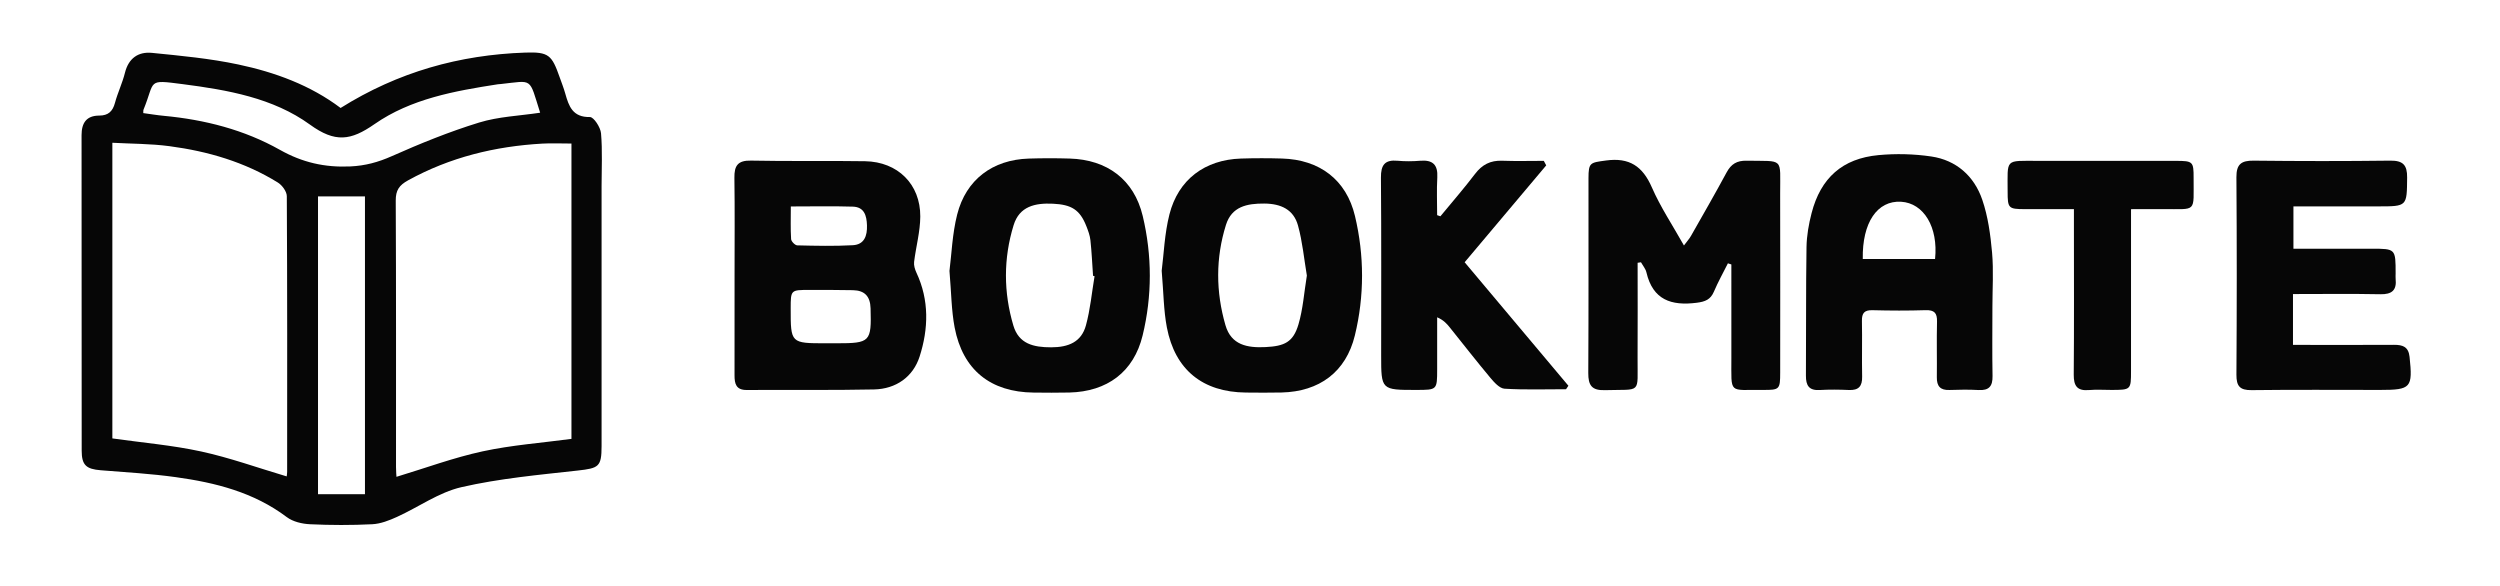 <?xml version="1.0" encoding="utf-8"?>
<!-- Generator: Adobe Illustrator 16.0.0, SVG Export Plug-In . SVG Version: 6.00 Build 0)  -->
<!DOCTYPE svg PUBLIC "-//W3C//DTD SVG 1.1//EN" "http://www.w3.org/Graphics/SVG/1.1/DTD/svg11.dtd">
<svg version="1.1" id="Layer_1" xmlns="http://www.w3.org/2000/svg" xmlns:xlink="http://www.w3.org/1999/xlink" x="0px" y="0px"
	 width="192px" height="45px" viewBox="0 0 192 45" enable-background="new 0 0 192 45" xml:space="preserve">
<g>
	<path fill-rule="evenodd" clip-rule="evenodd" fill="#060606" d="M26.158,8.293c4.424-2.773,9.141-4.083,14.181-4.254
		c1.807-0.062,2.043,0.189,2.642,1.891c0.146,0.416,0.312,0.826,0.43,1.25c0.275,0.978,0.567,1.833,1.895,1.809
		c0.291-0.006,0.814,0.79,0.853,1.248c0.116,1.349,0.042,2.712,0.042,4.069c0,6.652,0.001,13.304,0,19.956
		c0,1.588-0.22,1.696-1.823,1.875c-2.994,0.334-6.016,0.606-8.939,1.277c-1.733,0.397-3.291,1.531-4.95,2.284
		c-0.597,0.271-1.252,0.53-1.894,0.563c-1.591,0.08-3.191,0.076-4.783,0.001c-0.608-0.028-1.315-0.192-1.787-0.548
		c-2.533-1.909-5.476-2.646-8.519-3.068c-1.911-0.266-3.844-0.376-5.769-0.53c-1.113-0.09-1.462-0.391-1.463-1.501
		c-0.009-8.077-0.001-16.154-0.01-24.232c0-0.94,0.372-1.504,1.36-1.506c0.683-0.001,1.029-0.317,1.205-0.973
		C9.039,7.12,9.401,6.376,9.596,5.59c0.279-1.121,1.028-1.634,2.078-1.529c2.217,0.222,4.452,0.429,6.626,0.891
		C21.126,5.551,23.837,6.543,26.158,8.293z M43.888,11.024c-0.824,0-1.533-0.035-2.237,0.005c-3.636,0.206-7.092,1.048-10.31,2.821
		c-0.69,0.38-0.952,0.763-0.948,1.556c0.034,6.822,0.019,13.644,0.021,20.466c0,0.323,0.029,0.646,0.035,0.748
		c2.231-0.674,4.388-1.474,6.614-1.956c2.232-0.483,4.533-0.65,6.825-0.958C43.888,26.161,43.888,18.669,43.888,11.024z
		 M22.016,36.587c0-0.008,0.037-0.174,0.037-0.339c0.003-7.061,0.014-14.121-0.026-21.181c-0.001-0.357-0.356-0.842-0.684-1.046
		c-2.551-1.581-5.38-2.404-8.328-2.795c-1.455-0.193-2.937-0.182-4.386-0.262c0,7.753,0,15.267,0,22.706
		c2.34,0.332,4.616,0.523,6.828,1.005C17.65,35.153,19.781,35.923,22.016,36.587z M28.029,37.954c0-7.655,0-15.26,0-22.868
		c-1.244,0-2.414,0-3.606,0c0,7.645,0,15.227,0,22.868C25.646,37.954,26.814,37.954,28.029,37.954z M11.003,8.686
		c0.523,0.07,1.052,0.161,1.584,0.21c3.139,0.296,6.167,1.067,8.909,2.612c1.727,0.974,3.454,1.363,5.406,1.274
		c1.147-0.052,2.14-0.323,3.184-0.787c2.188-0.972,4.419-1.879,6.704-2.582c1.498-0.461,3.12-0.518,4.693-0.757
		c-0.874-2.753-0.517-2.469-3.031-2.202C38.385,6.463,38.316,6.46,38.25,6.47c-3.33,0.515-6.693,1.115-9.49,3.064
		c-1.823,1.27-3.018,1.441-4.957,0.035c-2.824-2.049-6.331-2.663-9.78-3.108c-2.772-0.357-2.079-0.293-2.999,1.956
		C10.999,8.475,11.012,8.549,11.003,8.686z"/>
	<path fill-rule="evenodd" clip-rule="evenodd" fill="#060606" d="M56.414,21.089c0-2.479,0.023-4.957-0.012-7.434
		c-0.014-0.933,0.26-1.343,1.281-1.321c2.919,0.063,5.84,0,8.758,0.048c2.503,0.042,4.251,1.764,4.237,4.251
		c-0.007,1.161-0.334,2.318-0.475,3.481c-0.032,0.266,0.062,0.574,0.178,0.825c0.994,2.116,0.928,4.318,0.245,6.444
		c-0.502,1.564-1.816,2.49-3.498,2.526c-3.257,0.07-6.518,0.019-9.776,0.043c-0.825,0.007-0.94-0.48-0.94-1.123
		C56.416,26.249,56.414,23.669,56.414,21.089z M63.434,26.364c0.271,0,0.542,0,0.813,0c2.598,0,2.684-0.11,2.613-2.679
		c-0.025-0.938-0.462-1.38-1.354-1.399c-1.116-0.025-2.232-0.018-3.348-0.019c-1.431-0.002-1.431,0.001-1.433,1.421
		C60.723,26.364,60.723,26.364,63.434,26.364z M60.735,15.856c0,0.905-0.029,1.709,0.022,2.509c0.012,0.177,0.303,0.475,0.472,0.479
		c1.421,0.034,2.846,0.067,4.264-0.011c0.888-0.048,1.118-0.718,1.091-1.532c-0.025-0.757-0.217-1.403-1.083-1.431
		C63.954,15.821,62.404,15.856,60.735,15.856z"/>
	<path fill-rule="evenodd" clip-rule="evenodd" fill="#060606" d="M153.017,23.581c0,1.766-0.023,3.531,0.01,5.296
		c0.015,0.781-0.268,1.124-1.07,1.078c-0.744-0.043-1.494-0.031-2.239-0.004c-0.703,0.026-0.978-0.292-0.969-0.975
		c0.017-1.426-0.021-2.852,0.014-4.276c0.016-0.66-0.204-0.899-0.877-0.879c-1.356,0.044-2.715,0.039-4.072,0.002
		c-0.631-0.017-0.831,0.22-0.818,0.828c0.028,1.426-0.013,2.853,0.016,4.277c0.016,0.737-0.271,1.059-1.02,1.024
		c-0.744-0.034-1.494-0.042-2.239,0.001c-0.822,0.05-1.063-0.347-1.058-1.1c0.023-3.292-0.006-6.585,0.045-9.877
		c0.014-0.872,0.17-1.76,0.39-2.608c0.698-2.702,2.37-4.198,5.137-4.455c1.339-0.125,2.723-0.092,4.052,0.104
		c1.934,0.285,3.298,1.511,3.919,3.322c0.443,1.293,0.631,2.698,0.754,4.068C153.113,20.79,153.017,22.19,153.017,23.581z
		 M143.061,19.89c1.896,0,3.728,0,5.552,0c0.254-2.445-0.868-4.294-2.611-4.396C144.18,15.388,143.01,17.084,143.061,19.89z"/>
	<path fill-rule="evenodd" clip-rule="evenodd" fill="#060606" d="M125.769,20.181c0,2.436,0.013,4.872-0.003,7.307
		c-0.019,2.82,0.354,2.392-2.514,2.476c-1.013,0.029-1.277-0.379-1.272-1.318c0.029-4.986,0.012-9.973,0.016-14.959
		c0.002-1.217,0.133-1.195,1.346-1.361c1.791-0.244,2.812,0.438,3.522,2.068c0.657,1.506,1.585,2.896,2.463,4.46
		c0.244-0.328,0.415-0.517,0.539-0.734c0.921-1.622,1.854-3.239,2.738-4.88c0.348-0.645,0.791-0.913,1.536-0.898
		c2.909,0.057,2.568-0.303,2.576,2.539c0.012,4.58,0.004,9.16,0.002,13.739c-0.001,1.28-0.047,1.336-1.311,1.325
		c-2.69-0.023-2.43,0.377-2.438-2.444c-0.007-2.397-0.001-4.794-0.001-7.191c-0.088-0.029-0.177-0.059-0.265-0.087
		c-0.362,0.722-0.758,1.43-1.073,2.171c-0.262,0.62-0.675,0.774-1.323,0.858c-1.949,0.251-3.369-0.219-3.862-2.332
		c-0.063-0.276-0.274-0.519-0.417-0.777C125.941,20.154,125.854,20.167,125.769,20.181z"/>
	<path fill-rule="evenodd" clip-rule="evenodd" fill="#060606" d="M72.919,20.807c0.163-1.264,0.214-2.84,0.592-4.333
		c0.681-2.688,2.728-4.206,5.489-4.295c1.05-0.034,2.102-0.034,3.152-0.002c2.877,0.084,4.942,1.613,5.61,4.412
		c0.724,3.035,0.729,6.138-0.008,9.171c-0.682,2.813-2.73,4.314-5.622,4.386c-0.914,0.022-1.831,0.013-2.746,0.004
		c-3.312-0.032-5.444-1.736-6.07-4.999C73.064,23.828,73.062,22.458,72.919,20.807z M84.062,21.212
		c-0.039-0.01-0.077-0.021-0.116-0.031c-0.063-0.912-0.104-1.826-0.202-2.735c-0.039-0.364-0.174-0.726-0.31-1.071
		c-0.501-1.277-1.152-1.663-2.568-1.73c-1.372-0.064-2.575,0.196-3.022,1.652c-0.784,2.553-0.777,5.15-0.017,7.708
		c0.418,1.404,1.541,1.671,2.901,1.669c1.325-0.002,2.321-0.401,2.672-1.688C83.736,23.759,83.85,22.472,84.062,21.212z"/>
	<path fill-rule="evenodd" clip-rule="evenodd" fill="#060606" d="M89.218,20.797c0.163-1.26,0.215-2.836,0.594-4.33
		c0.683-2.687,2.729-4.201,5.494-4.29c1.049-0.034,2.101-0.034,3.152-0.002c2.874,0.084,4.939,1.617,5.605,4.418
		c0.722,3.034,0.728,6.137-0.01,9.17c-0.685,2.813-2.732,4.312-5.627,4.381c-0.915,0.021-1.83,0.013-2.746,0.004
		c-3.309-0.033-5.44-1.74-6.065-5.004C89.363,23.822,89.361,22.453,89.218,20.797z M100.367,21.164
		c-0.215-1.27-0.334-2.591-0.682-3.848c-0.339-1.225-1.307-1.674-2.589-1.683c-1.338-0.01-2.5,0.235-2.941,1.633
		c-0.801,2.551-0.782,5.148-0.041,7.708c0.441,1.527,1.676,1.753,3.085,1.682c1.44-0.073,2.116-0.371,2.521-1.736
		C100.071,23.735,100.153,22.471,100.367,21.164z"/>
	<path fill-rule="evenodd" clip-rule="evenodd" fill="#060606" d="M176.101,22.583c0,1.363,0,2.568,0,3.905c0.425,0,0.787,0,1.149,0
		c2.207,0,4.412,0.008,6.618-0.005c0.656-0.003,1.104,0.146,1.186,0.92c0.253,2.374,0.118,2.543-2.254,2.543
		c-3.292,0-6.584-0.025-9.876,0.016c-0.898,0.012-1.171-0.303-1.166-1.182c0.032-5.057,0.035-10.114-0.001-15.17
		c-0.007-1.002,0.376-1.283,1.324-1.272c3.496,0.04,6.992,0.043,10.487-0.001c0.982-0.012,1.31,0.333,1.3,1.3
		c-0.022,2.213,0.015,2.213-2.228,2.213c-2.136,0-4.271,0-6.504,0c0,1.078,0,2.101,0,3.251c2.01,0,4.001,0,5.992,0
		c1.858,0,1.858,0,1.856,1.905c0,0.136-0.013,0.272,0.001,0.407c0.095,0.883-0.29,1.202-1.177,1.184
		C180.608,22.553,178.405,22.583,176.101,22.583z"/>
	<path fill-rule="evenodd" clip-rule="evenodd" fill="#060606" d="M118.749,12.702c-2.057,2.442-4.113,4.885-6.264,7.439
		c2.656,3.163,5.313,6.323,7.968,9.484c-0.06,0.089-0.12,0.179-0.181,0.268c-1.575,0-3.152,0.055-4.721-0.04
		c-0.384-0.023-0.799-0.488-1.093-0.84c-1.066-1.273-2.087-2.587-3.128-3.883c-0.227-0.281-0.468-0.55-0.956-0.762
		c0,1.333,0.002,2.665,0,3.998c-0.002,1.578-0.003,1.578-1.585,1.58c-2.716,0.004-2.716,0.004-2.716-2.663
		c0-4.547,0.021-9.095-0.017-13.642c-0.008-0.964,0.29-1.387,1.279-1.296c0.572,0.053,1.155,0.049,1.729,0.001
		c0.961-0.081,1.376,0.294,1.321,1.28c-0.055,0.963-0.012,1.933-0.012,2.899c0.084,0.028,0.167,0.057,0.25,0.086
		c0.89-1.082,1.813-2.138,2.661-3.254c0.543-0.717,1.187-1.046,2.083-1.013c1.063,0.04,2.132,0.01,3.198,0.01
		C118.627,12.47,118.688,12.586,118.749,12.702z"/>
	<path fill-rule="evenodd" clip-rule="evenodd" fill="#060606" d="M163.663,16.064c0,0.528,0,0.926,0,1.325
		c0,3.7,0.002,7.401-0.001,11.102c0,1.445-0.012,1.452-1.498,1.455c-0.578,0.001-1.159-0.041-1.731,0.01
		c-0.905,0.079-1.177-0.317-1.17-1.187c0.033-3.769,0.014-7.538,0.014-11.306c0-0.406,0-0.811,0-1.4
		c-1.298,0-2.536,0.003-3.775-0.001c-1.252-0.004-1.317-0.067-1.316-1.34c0.003-2.577-0.251-2.367,2.34-2.368
		c3.53-0.001,7.063-0.002,10.593,0.001c1.291,0.001,1.354,0.057,1.35,1.297c-0.012,2.735,0.294,2.389-2.367,2.41
		C165.329,16.069,164.559,16.064,163.663,16.064z"/>
</g>
</svg>
